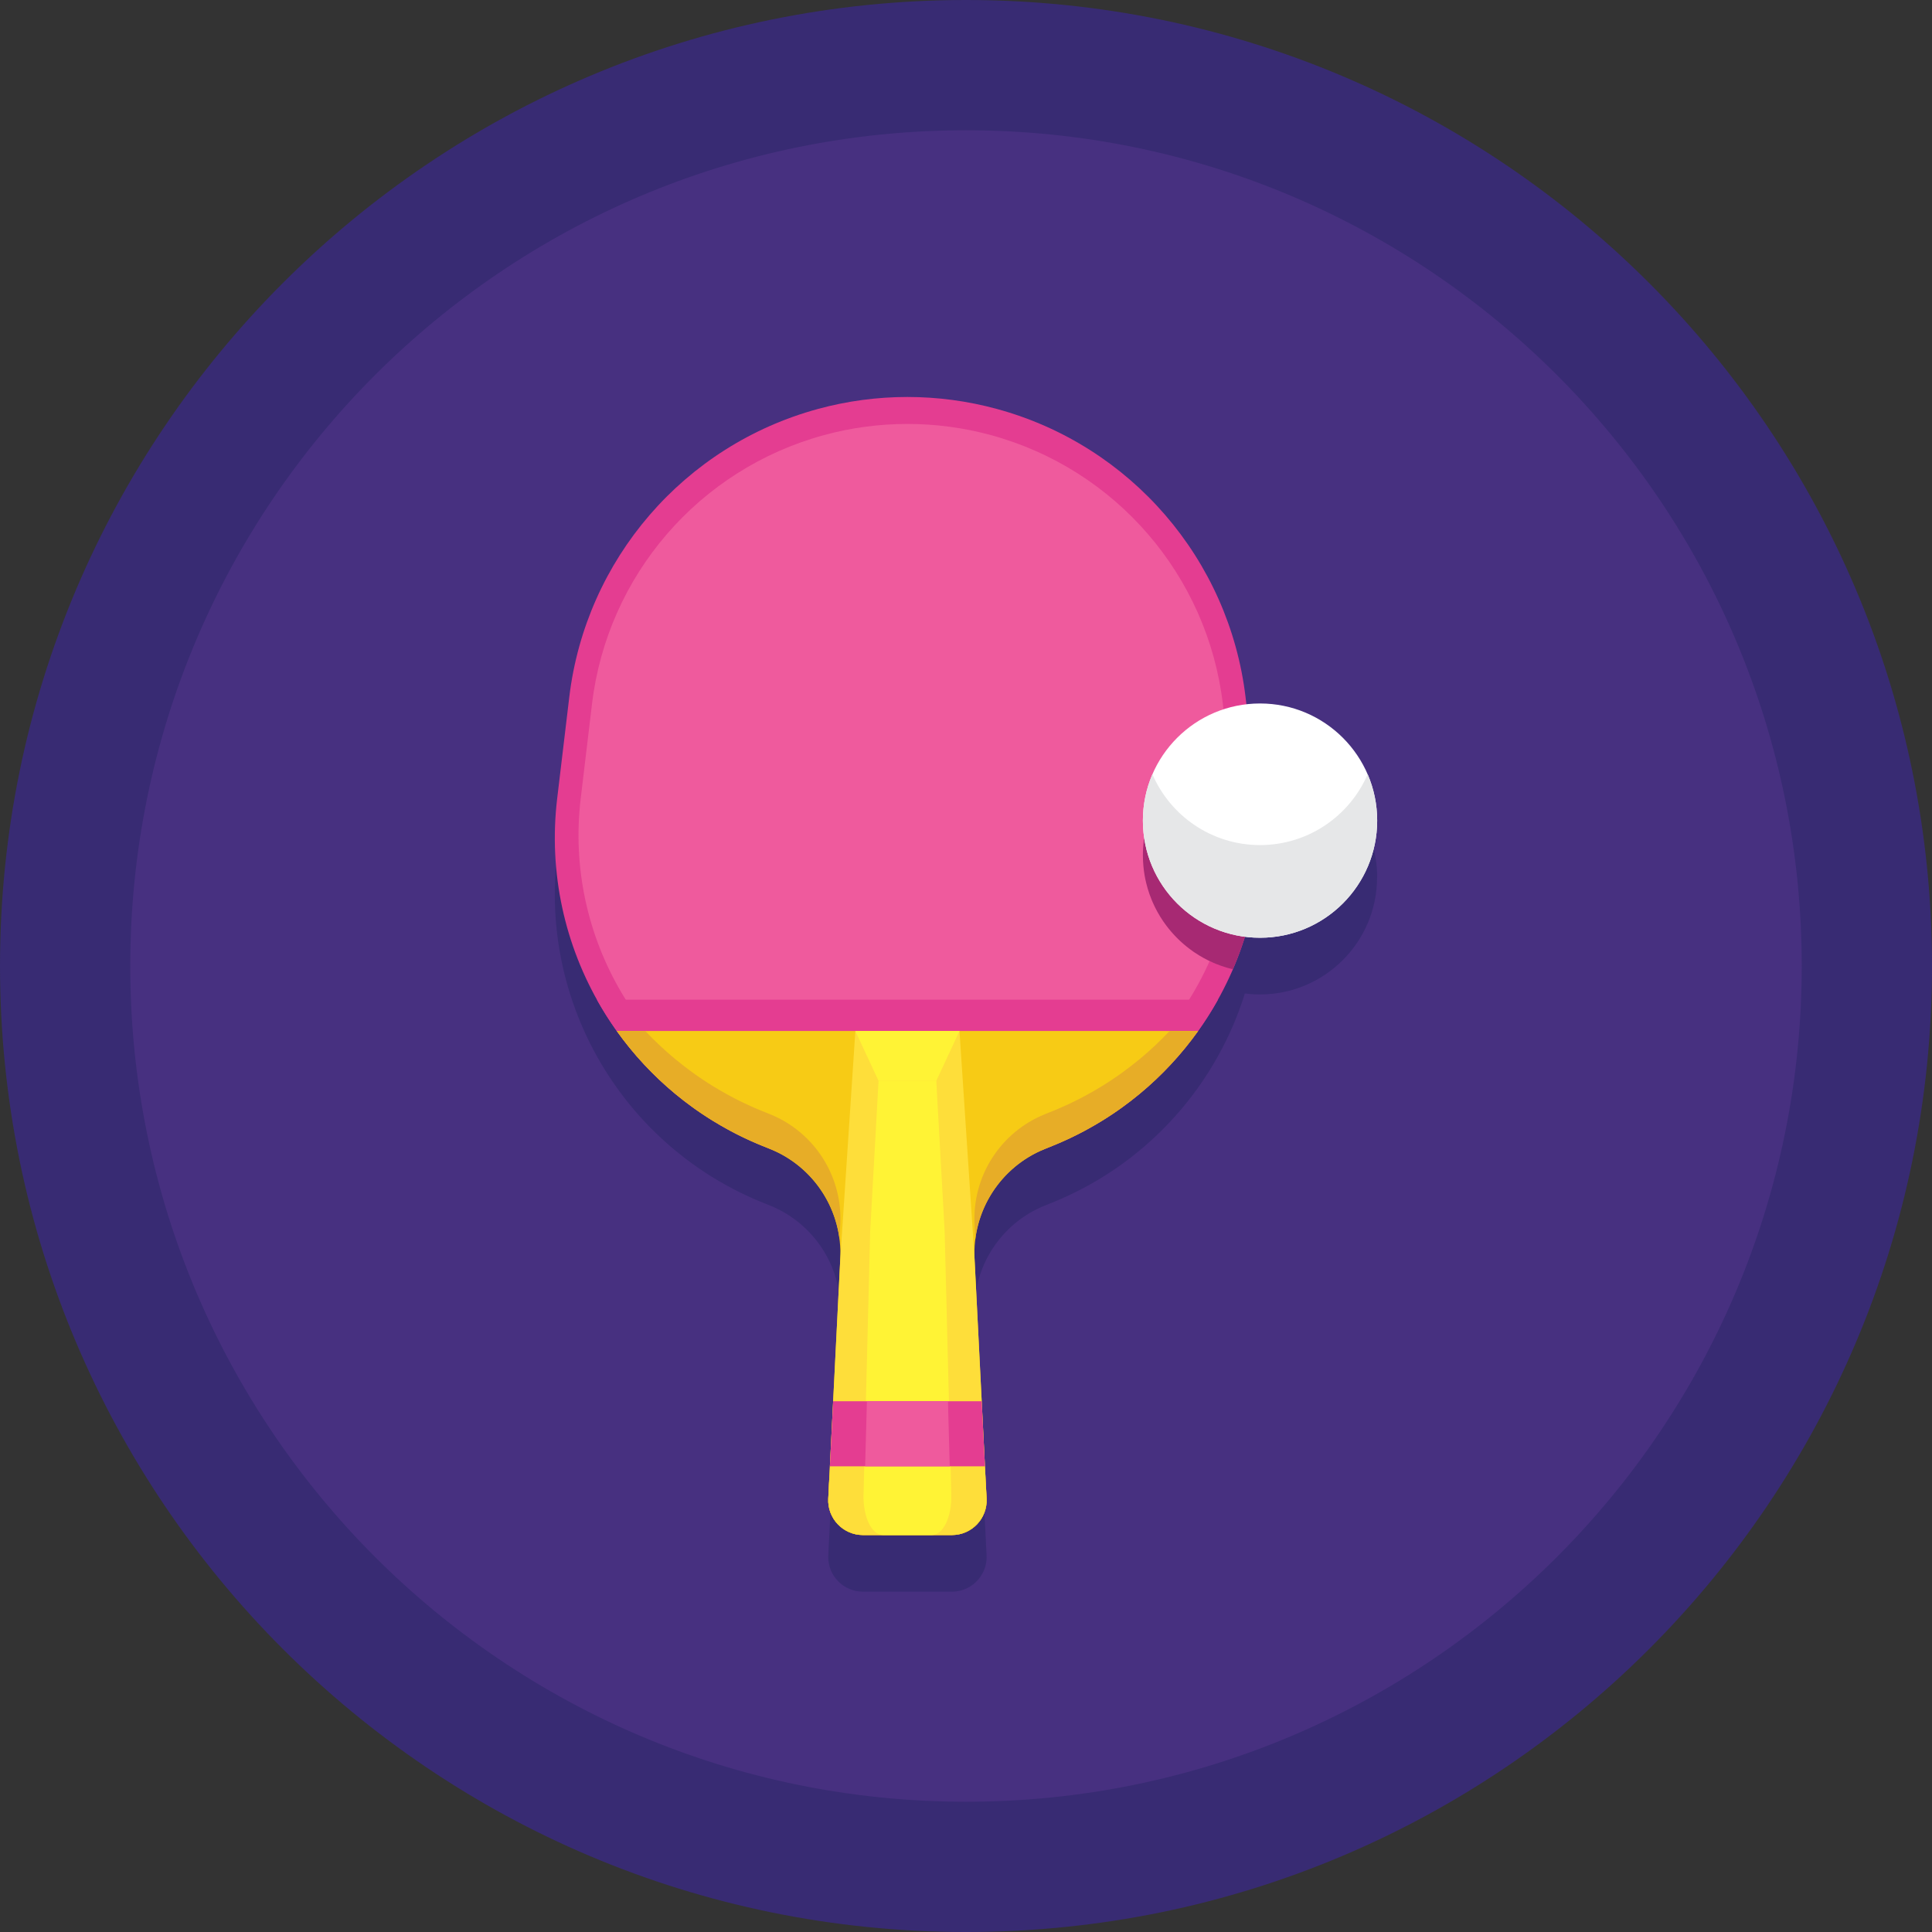 <svg height="477.6pt" viewBox="0 0 477.6 477.6" width="477.6pt" xmlns="http://www.w3.org/2000/svg"><rect x="0" y="0" width="477.6" height="477.6" fill="#333333" stroke="none"/><path d="m477.602 238.801c0 131.887-106.914 238.801-238.801 238.801s-238.801-106.914-238.801-238.801 106.914-238.801 238.801-238.801 238.801 106.914 238.801 238.801zm0 0" fill="#382b73"/><path d="m445.398 238.801c0 114.102-92.496 206.598-206.598 206.598-114.102 0-206.598-92.496-206.598-206.598 0-114.102 92.496-206.598 206.598-206.598 114.102 0 206.598 92.496 206.598 206.598zm0 0" fill="#473080"/><path d="m340.441 216.48c0-.008 0-.012 0-.02 0-.117-.004-.238-.004-.355-.004-.051-.004-.098-.004-.145-.004-.078-.004-.152-.008-.23-.004-.062-.008-.125-.012-.191 0-.062-.004-.125-.008-.184 0-.047-.004-.09-.008-.137-.004-.082-.008-.164-.012-.246-.004-.031-.008-.066-.008-.098-.008-.09-.012-.18-.02-.266-.004-.043-.004-.082-.008-.121-.008-.086-.016-.176-.023-.266-.004-.016-.004-.031-.004-.047-.012-.105-.02-.211-.031-.32 0-.02-.004-.043-.008-.066-.008-.102-.02-.203-.031-.309-.004-.012-.008-.027-.008-.039-.012-.113-.023-.223-.039-.332 0-.008 0-.016-.004-.023-1.848-14.215-14-25.188-28.715-25.188-1.137 0-2.258.066-3.363.195l-.211-1.758c-4.062-34.059-28.391-62.246-61.484-71.25-7.02-1.91-14.219-2.895-21.426-2.953-.453-.004-.902-.004-1.355 0-7.207.059-14.41 1.043-21.426 2.953-33.098 9.004-57.422 37.191-61.488 71.25l-2.992 25.043c-2.52 21.105 3.246 41.68 15.105 58.016.012.012.02.027.027.039.641.879 1.301 1.75 1.973 2.605.012.012.02.02.027.031.68.863 1.375 1.707 2.09 2.539.004.004.008.012.012.016 3.027 3.523 6.359 6.809 9.977 9.801.684.566 1.379 1.121 2.086 1.668.012.012.027.023.043.035.16.125.324.25.488.375.027.02.055.039.082.059.914.699 1.852 1.375 2.801 2.035.008.004.016.012.027.016l.035.023c.188.133.375.258.562.387.016.012.031.023.047.031.016.012.035.027.055.039.414.281.828.555 1.246.832l.078.047c.008.008.02.016.027.02.18.117.359.234.543.352l.074.047c.016.008.035.02.051.031.172.109.344.219.52.328l.012.008c.023.016.047.027.07.043.027.016.059.039.09.055.18.113.367.227.551.34.004.004.012.008.02.012.004.004.012.004.016.008.254.156.508.309.766.461.039.023.078.047.117.07.227.133.449.266.672.395.059.035.117.066.176.102.223.125.438.25.66.375.051.027.102.059.152.086.254.145.508.281.762.422.016.008.027.016.043.023.004.004.008.004.016.008.195.109.395.219.598.324.023.012.047.027.07.039.008.004.016.008.023.012.145.078.285.156.43.23.074.039.148.078.223.117.039.02.078.043.113.062.137.07.27.137.402.207.059.027.113.059.168.086.07.039.141.07.207.109.129.062.254.125.383.191.031.016.07.031.102.051.078.039.156.074.23.113.121.062.246.121.371.184.023.008.043.02.066.031.098.047.195.098.293.141.016.008.031.016.047.023.125.059.246.121.371.18.09.039.176.082.266.125.031.012.062.027.094.043.133.062.262.125.395.184.074.035.148.07.219.105.055.023.109.051.164.074.125.055.25.113.375.168.055.027.109.055.168.078.09.039.18.078.27.117.105.051.219.098.324.145.039.016.078.035.113.051.098.043.191.086.289.125.117.055.238.105.359.156.02.012.043.02.066.027.125.055.258.109.387.164.102.043.207.086.312.133.004 0 .004.004.008.004.242.102.488.199.73.301l1.891.766c.164.066.324.129.484.199.047.02.098.043.145.062.109.047.219.094.324.145.062.027.125.055.188.082.094.043.188.09.281.133.066.031.133.062.195.094.09.043.184.086.273.133.062.031.125.062.191.094.098.051.199.102.297.152.051.027.105.055.156.082.125.062.246.129.367.195.027.016.059.031.09.047.145.082.289.164.438.246.051.031.102.062.156.094.094.055.188.109.281.164.059.035.117.074.176.109.09.055.18.109.27.164.051.035.109.07.164.105.086.055.176.113.262.168.059.039.113.074.172.113.09.059.176.117.266.18.051.031.102.07.152.102.109.074.219.152.328.23.027.02.055.039.086.062.133.094.27.191.402.289.047.035.094.07.137.105.09.066.176.133.262.199.055.039.109.082.16.125.082.062.164.129.246.195.051.039.098.078.148.121.082.066.164.133.242.195.055.043.102.086.156.129.082.07.16.141.242.207.043.043.09.078.133.121.098.082.188.164.281.246.031.031.066.059.098.09.121.109.242.223.363.332.039.039.078.078.121.113.078.078.156.152.238.23.047.047.098.094.145.145.07.07.145.141.215.211.047.051.094.102.145.148.066.07.133.141.203.215.047.047.094.098.141.148.074.074.141.152.211.227.043.047.086.094.129.141.078.086.152.168.227.254.035.039.07.078.105.117.105.125.211.246.316.371.035.043.07.086.109.129.07.086.141.168.207.254.043.051.086.105.129.156.062.078.125.156.188.238.043.051.082.105.121.156.062.078.121.16.184.238.043.059.086.113.129.172.055.07.109.145.16.215.047.062.09.125.137.191.055.074.109.152.164.23.039.059.078.113.117.172.09.133.184.266.273.395.027.047.055.09.086.137.059.09.121.18.18.273.043.066.082.133.121.195.051.078.094.148.145.227.039.062.078.129.117.195.047.078.094.156.141.234.039.062.078.129.113.195.047.078.094.156.137.238.039.062.074.129.109.195.047.082.094.164.137.246.035.062.07.125.102.188.051.09.098.184.148.277.051.098.102.199.152.297.047.098.098.195.145.293.027.059.055.113.082.172.043.09.086.18.129.27.031.07.062.141.094.207.039.082.074.164.113.246.031.07.062.145.094.215.035.078.07.156.102.234.031.074.066.148.094.223.035.082.066.16.098.242.031.074.062.148.09.223.035.086.066.172.102.262.043.113.086.227.129.34.035.098.074.199.109.301.027.078.055.156.078.234.031.078.055.152.082.23.027.078.051.16.078.238.027.082.051.164.078.246.023.074.047.152.07.23.023.082.051.16.074.242.023.082.047.164.07.242.023.082.043.16.066.242.023.078.043.156.062.234.027.094.051.188.074.281.027.113.055.227.082.34.027.105.055.215.078.32.016.082.035.16.055.242.016.082.035.164.051.25.02.082.035.164.051.246.016.082.035.164.051.246s.027.164.043.246c.016.086.031.172.047.254.016.078.027.16.039.234l.047.281c.012.074.02.145.031.219.016.105.027.207.043.309.008.066.02.133.027.199.203 1.602.266 3.238.184 4.895l-2.055 41.031-.512 10.227-.105 2.102-.09 1.785-.203 4.086c-.012.156-.016.309-.016.461.004.453.039.898.109 1.336.094.582.246 1.145.449 1.684.051.133.105.266.16.398.086.195.18.387.281.574.035.062.066.129.102.191.055.098.117.199.176.293.051.086.105.168.16.25.117.176.242.348.371.516.047.055.09.109.133.164.18.219.371.43.57.629.051.051.102.102.152.148.195.188.398.363.609.527.121.098.25.191.375.281.059.039.117.078.176.121.094.062.191.125.293.184.082.055.168.102.254.152.246.141.504.266.766.383.266.117.535.219.812.305.273.09.555.164.844.227.359.078.73.129 1.105.16.227.02.453.027.684.027h21.996c.77 0 1.508-.102 2.215-.289.07-.02.141-.039.211-.059 2.652-.777 4.766-2.809 5.672-5.391.023-.066.047-.133.07-.203.133-.41.234-.836.305-1.273.035-.219.062-.438.082-.66.027-.375.035-.75.016-1.133l-.293-5.875-.852-16.902-.062-1.285-1.762-35.168c-.086-1.656-.02-3.293.184-4.898.008-.062.02-.129.027-.195.012-.102.027-.207.043-.312.008-.07.02-.141.031-.215.012-.094.027-.184.043-.277.012-.078.027-.16.039-.238.016-.086.031-.172.047-.258.016-.078.031-.16.043-.242.016-.086.035-.172.051-.254.016-.078.031-.16.047-.238.02-.086.039-.172.059-.258.016-.078.031-.156.051-.234.027-.121.055-.238.086-.355.023-.105.051-.211.078-.316.023-.09.047-.18.066-.266.023-.082.047-.164.066-.242.023-.082.047-.164.07-.242.02-.078.043-.16.066-.238.023-.082.047-.164.074-.242.023-.082.051-.16.074-.242.023-.074.047-.152.07-.227.027-.082.055-.164.082-.246.027-.082.055-.16.082-.242.027-.074.051-.148.078-.223.035-.094.066-.184.102-.277.047-.125.094-.25.141-.375.031-.086.062-.168.094-.25.031-.074.059-.148.09-.219.035-.082.066-.168.102-.25.031-.07.059-.141.09-.211.035-.082.07-.164.105-.242.031-.074.062-.148.094-.223.035-.078.07-.156.105-.23.035-.074.07-.148.105-.219.035-.082.074-.164.113-.246.031-.066.066-.133.098-.199.051-.105.102-.207.152-.309.039-.078.078-.152.117-.227.055-.109.113-.219.168-.328.039-.07.078-.137.113-.207.039-.074.082-.148.121-.223.039-.07.078-.137.117-.203.047-.082.09-.16.137-.242.039-.062.074-.125.113-.191.047-.074.094-.152.141-.23.039-.066.078-.129.117-.195.051-.078.098-.16.148-.238.039-.059.074-.121.113-.18.062-.094.121-.188.184-.281.027-.043.059-.09.086-.133.09-.133.18-.266.27-.398.039-.051.07-.102.109-.152.059-.086.117-.172.18-.254.039-.055.082-.113.121-.164.059-.082.113-.16.172-.238.047-.059.09-.117.137-.176.055-.074.109-.145.164-.215.043-.062.09-.121.141-.18.059-.078.117-.152.176-.227.043-.051.09-.109.133-.164.066-.082.137-.164.207-.246.035-.043.074-.09.109-.133.102-.125.211-.246.316-.367.035-.039.074-.082.109-.121.074-.082.148-.168.223-.25.043-.051.09-.098.133-.148.07-.074.137-.145.203-.215.047-.051.098-.105.145-.152.066-.07.137-.145.203-.211.051-.051.102-.102.148-.152.07-.074.145-.141.211-.211.047-.047.098-.094.141-.141.086-.082.172-.164.254-.242.039-.035.07-.07.105-.102.121-.113.242-.227.363-.336.035-.031.07-.062.105-.094.09-.078.18-.16.27-.238.047-.039.094-.082.145-.125.078-.066.16-.137.238-.203.047-.043.102-.086.152-.125.082-.066.16-.133.242-.199.051-.039.102-.082.152-.125.082-.066.164-.129.246-.195.051-.039.102-.078.152-.117.09-.07.18-.137.27-.207.047-.035.09-.066.133-.102.133-.098.266-.195.402-.289.031-.023.066-.047.098-.066.102-.074.211-.148.312-.223.051-.035.105-.07.16-.105.09-.062.176-.121.266-.18.055-.039.109-.074.164-.105.086-.059.176-.117.266-.172.055-.039.109-.07.164-.109.094-.055.184-.113.277-.172.055-.031.109-.062.16-.094.105-.062.211-.125.316-.184.043-.023.082-.051.125-.074.145-.086.293-.168.441-.25.031-.016.059-.031.09-.047.121-.066.246-.133.367-.199.051-.023.098-.051.145-.074.105-.055.211-.109.316-.16.059-.027.113-.059.168-.086.098-.047.195-.094.293-.141.062-.031.125-.059.191-.09.094-.043.184-.086.277-.129.066-.031.129-.059.191-.086.105-.051.215-.094.32-.145.051-.02.098-.043.148-.062.16-.07.32-.137.484-.199l1.891-.766c.242-.098.488-.199.73-.301.004-.004.004-.004.008-.004.105-.043.211-.09.316-.133.129-.055.258-.109.387-.16.02-.012.039-.02.062-.031.125-.051.25-.105.375-.16.09-.039.184-.082.273-.121.039-.016.078-.035.113-.051.109-.047.219-.094.328-.145.09-.039.18-.078.266-.117.055-.027.113-.055.172-.078.125-.055.25-.113.371-.168.055-.027.109-.051.164-.074.074-.035.148-.07.223-.105.129-.062.262-.121.395-.184.027-.012.059-.027.09-.043.09-.043.18-.086.27-.125.121-.059.246-.121.367-.176.016-.008.031-.02.047-.027.098-.047.195-.094.293-.141.023-.012.047-.023.066-.031.133-.066.266-.129.398-.195.066-.035.137-.07.199-.102.035-.016.07-.035.102-.051.133-.066.27-.133.398-.199.066-.035.129-.066.191-.098.055-.027.113-.059.168-.09.137-.066.273-.137.406-.207.035-.02.07-.039.109-.059.066-.035.133-.07.199-.105.156-.082.312-.164.469-.246.004 0 .004-.004.008-.004.012-.008.023-.012.035-.02.215-.117.43-.23.645-.348 0 0 .004 0 .004-.004.008-.004.012-.008.02-.012.266-.141.531-.289.793-.438.043-.023.086-.047.133-.074.227-.125.453-.258.68-.387.055-.031.105-.062.16-.094.227-.133.457-.266.684-.398.035-.027.078-.047.113-.07.254-.152.504-.305.754-.457.008-.004.016-.012.027-.016s.02-.012.027-.016c.184-.109.367-.227.551-.34.027-.016.055-.035.082-.051.023-.016.047-.027.066-.043.004 0 .004 0 .008-.004.176-.109.352-.223.527-.332.016-.008.031-.02.047-.031l.074-.043c.184-.117.363-.234.543-.352.012-.004.02-.016.031-.02l.059-.039c.418-.273.836-.551 1.25-.828.023-.016.043-.031.07-.051.016-.012.035-.023.055-.035.191-.133.383-.262.57-.395l.016-.012c.004 0 .008-.004.012-.004.961-.668 1.906-1.355 2.832-2.059.02-.016.039-.027.055-.039.172-.129.34-.258.508-.391.008-.004.016-.012.023-.02 4.434-3.426 8.473-7.277 12.074-11.477.004-.004.008-.012.012-.016 1.434-1.668 2.793-3.391 4.082-5.164.016-.02.031-.039.047-.062.121-.168.242-.336.363-.504 0 0 0-.004.004-.004 3.527-4.938 6.5-10.258 8.863-15.852.004-.012.008-.023.012-.035.426-1.008.828-2.023 1.211-3.047.008-.012.012-.023.016-.035.305-.82.602-1.645.879-2.477 0 0 .004-.004.004-.004.066-.199.133-.395.199-.594.008-.027.016-.051.023-.078.129-.391.258-.785.379-1.176 1.219.156 2.461.238 3.723.238 15.992 0 28.961-12.965 28.961-28.961.016-.141.012-.27.012-.395zm0 0" fill="#382b73"/><path d="m260.172 283.262-24.012 9.719c-7.594 3.074-16.086 3.074-23.68 0l-24.008-9.719c-34.344-13.91-55.125-49.086-50.734-85.879l2.988-25.043c4.066-34.062 28.395-62.246 61.488-71.25 14.473-3.941 29.734-3.941 44.207 0 33.098 9.004 57.422 37.191 61.488 71.25l2.988 25.043c4.398 36.793-16.383 71.973-50.727 85.879zm0 0" fill="#e43d91"/><path d="m257.762 277.488-22.395 9.07c-7.086 2.871-15.004 2.871-22.09 0l-22.395-9.07c-32.039-12.973-51.426-45.785-47.328-80.105l2.793-23.363c3.793-31.77 26.48-58.062 57.355-66.465 13.5-3.672 27.738-3.672 41.238 0 30.871 8.402 53.562 34.695 57.355 66.465l2.793 23.363c4.094 34.32-15.293 67.137-47.328 80.105zm0 0" fill="#ef5a9d"/><path d="m301.078 247.133h-153.516c1.488 2.672 3.129 5.254 4.906 7.746h143.707c1.777-2.492 3.414-5.078 4.902-7.746zm0 0" fill="#e43d91"/><path d="m296.176 254.875h-143.707c4.105 5.754 8.969 10.992 14.48 15.555.004 0 .004 0 .004.004 1.387 1.145 2.812 2.25 4.281 3.305.012.008.023.02.035.027.195.141.391.281.586.418.02.016.043.031.066.043.184.133.371.262.555.395l.094.062c.188.125.367.254.551.379.027.016.055.035.082.055.18.121.363.246.551.367.035.023.066.047.105.07.18.117.359.238.539.355l.102.066c.188.121.371.242.559.363l.086.055c.195.121.391.246.582.367.023.016.047.027.07.043.199.125.398.246.598.371.02.012.043.023.062.035 1.102.676 2.223 1.324 3.359 1.945.051.031.105.059.156.086.176.098.352.191.523.285.059.031.113.062.168.09.172.09.344.18.512.27.066.039.137.07.203.105.16.082.32.168.48.25.074.039.148.074.219.113.156.078.316.156.473.234.078.039.156.078.234.117.145.07.285.141.43.215.098.047.195.094.297.141.133.066.27.133.406.199.094.043.184.086.277.129.141.07.281.137.426.203.094.043.188.086.281.129.145.066.285.129.426.191.098.043.188.09.281.129.145.066.289.129.434.191.09.043.184.082.273.125.156.066.309.133.465.199.082.039.168.074.25.109.188.078.375.16.566.238.047.02.094.039.141.059.242.102.488.199.73.301l1.895.766c10.984 4.449 17.949 15.363 17.355 27.203l-2.969 59.227c-.246 4.902 3.66 9.012 8.57 9.012h21.996c4.91 0 8.816-4.109 8.57-9.012l-2.969-59.227c-.594-11.84 6.371-22.754 17.359-27.203l1.891-.766c.242-.098.488-.199.73-.301.047-.02.094-.039.145-.059.188-.078.379-.16.566-.238.082-.035.164-.07.246-.109.156-.066.312-.133.465-.199.094-.043.188-.082.277-.125.141-.062.289-.125.434-.191.094-.039.184-.082.277-.129.145-.062.289-.129.43-.191.094-.043.188-.09.281-.129.141-.066.285-.133.43-.203.09-.043.184-.086.273-.129.137-.066.273-.133.41-.199.098-.047.195-.094.293-.141.145-.07.289-.145.434-.215.078-.039.156-.078.234-.117l.469-.234c.074-.039.148-.074.223-.113.16-.082.32-.164.477-.25.066-.035.137-.066.203-.105.172-.09.34-.18.512-.27.055-.027.113-.059.168-.09.176-.094.348-.188.523-.285.051-.027.105-.055.156-.086 1.141-.621 2.262-1.27 3.363-1.945.02-.012.039-.023.059-.035.199-.125.398-.246.602-.371.02-.016.043-.027.066-.043.195-.121.387-.242.582-.367l.09-.055c.184-.121.371-.238.555-.363l.102-.066c.184-.117.363-.234.543-.355.035-.023.07-.047.105-.07.184-.121.367-.246.551-.367.023-.02.051-.039.078-.055.184-.125.367-.254.551-.379l.094-.062c.188-.133.375-.262.559-.395.02-.012.043-.027.062-.043.195-.137.395-.277.586-.418.012-.008.023-.016.035-.027 1.469-1.055 2.895-2.16 4.281-3.305.004-.004.004-.004.004-.004 5.516-4.562 10.375-9.801 14.484-15.555zm0 0" fill="#f7cb15"/><g fill="#e7ad27"><path d="m207.723 302.648c.594-11.84-6.371-22.754-17.359-27.203l-1.891-.766c-.246-.102-.488-.199-.73-.301-.047-.02-.098-.039-.145-.059-.188-.078-.379-.16-.566-.238-.082-.035-.164-.07-.246-.109-.156-.066-.312-.133-.469-.199-.09-.043-.184-.082-.273-.125-.145-.062-.285-.125-.43-.191-.094-.043-.188-.082-.281-.129-.141-.062-.285-.129-.426-.191-.094-.043-.188-.09-.281-.129-.145-.066-.285-.133-.43-.203-.09-.043-.184-.086-.273-.129-.137-.066-.273-.133-.41-.199-.098-.047-.195-.094-.293-.141-.145-.07-.289-.145-.434-.215-.078-.039-.156-.078-.234-.117-.156-.078-.312-.156-.469-.234-.074-.039-.148-.074-.223-.113-.16-.082-.32-.164-.477-.25-.07-.035-.137-.066-.203-.105-.172-.09-.34-.18-.512-.27-.055-.027-.113-.059-.168-.09-.176-.094-.352-.188-.523-.285-.051-.027-.105-.055-.16-.086-1.137-.621-2.258-1.27-3.359-1.945-.02-.012-.039-.023-.059-.035-.199-.125-.402-.246-.602-.371-.02-.016-.043-.027-.066-.043-.195-.121-.391-.242-.582-.367l-.09-.055c-.184-.121-.371-.238-.555-.363l-.105-.066c-.18-.117-.359-.234-.539-.355-.035-.023-.07-.047-.105-.07-.184-.121-.367-.246-.551-.371-.023-.016-.051-.035-.078-.055-.184-.125-.367-.25-.551-.375l-.094-.066c-.188-.129-.375-.258-.559-.391-.023-.016-.043-.031-.062-.043-.199-.141-.395-.281-.586-.418-.012-.008-.027-.02-.039-.027-1.465-1.059-2.891-2.164-4.277-3.309-.004 0-.004 0-.004-.004-2.633-2.176-5.109-4.504-7.43-6.973h-7.055c4.109 5.754 8.969 10.992 14.484 15.555 0 0 0 0 .004.004 1.387 1.145 2.812 2.25 4.277 3.305.012.008.027.016.039.027.191.141.387.281.586.418.02.016.039.031.062.043.188.133.371.262.559.395l.094.062c.184.125.367.254.551.379.023.016.055.035.078.055.184.121.367.246.551.367.035.023.07.047.105.07.18.117.359.238.539.355l.105.066c.184.121.371.242.555.359l.09.059c.195.121.387.246.582.367.023.016.047.027.066.043.199.125.402.246.602.367.02.016.039.027.059.039 1.102.676 2.223 1.324 3.359 1.945.055.031.109.059.16.086.172.098.348.191.523.285.055.031.113.059.168.09.172.09.34.18.512.27.066.035.133.07.203.105.16.082.316.168.477.25.074.039.148.074.223.113l.469.234c.078.039.156.078.234.117.145.07.289.141.434.211.098.051.195.098.293.145.137.066.273.133.41.199.09.043.184.086.273.129.145.07.285.137.43.203.094.043.188.086.281.129.141.066.285.129.426.191.094.043.188.086.281.129.145.066.285.129.43.191.094.043.184.082.273.125.156.066.312.133.469.199.082.039.164.074.246.109.188.078.375.16.566.238.047.02.098.039.145.059.242.102.484.199.73.301l1.891.766c9.449 3.828 15.926 12.441 17.176 22.309zm0 0"/><path d="m281.691 261.848c0 .004 0 .004-.004.004-1.387 1.145-2.812 2.25-4.281 3.309-.012.008-.023.016-.035.027-.191.137-.391.277-.586.418-.02.012-.043.027-.062.043-.188.133-.371.262-.559.391l-.094.066c-.184.125-.367.25-.551.375-.027.02-.051.039-.078.055-.184.125-.367.246-.551.371-.035.023-.07.047-.105.07-.18.121-.359.238-.543.355l-.102.066c-.184.121-.371.242-.555.363l-.09.055c-.195.125-.387.246-.582.367-.023.016-.047.027-.066.043-.203.125-.402.246-.602.371-.02.012-.039.023-.059.035-1.102.676-2.223 1.324-3.363 1.945-.051.031-.105.059-.156.086-.176.098-.352.191-.523.285-.055.031-.113.062-.168.09-.172.09-.34.18-.512.27-.066.039-.137.07-.203.105-.16.082-.316.168-.477.25-.074.039-.148.074-.223.113-.156.078-.316.156-.469.234-.078.039-.156.078-.234.117-.145.07-.289.141-.434.215-.098.047-.195.094-.293.141-.137.066-.273.133-.41.199-.09.043-.184.086-.273.129-.145.07-.285.137-.43.203-.094.043-.188.086-.281.129-.141.066-.285.129-.43.195-.094.039-.184.086-.277.125-.145.066-.289.129-.434.191-.094.043-.184.082-.277.125-.152.066-.309.133-.465.199-.082.039-.164.074-.246.109-.188.082-.379.16-.566.238-.051.02-.098.039-.145.059-.242.102-.488.203-.73.301l-1.891.766c-10.988 4.449-17.953 15.363-17.359 27.203l.184 3.688c1.25-9.871 7.723-18.484 17.176-22.309l1.891-.766c.242-.098.488-.203.73-.301.047-.02.094-.039.145-.062.188-.078.379-.156.566-.234.082-.039.164-.074.246-.109.156-.066.312-.133.465-.203.094-.039.188-.078.277-.121.141-.062.289-.129.434-.191.094-.043.184-.086.277-.129.145-.062.289-.129.43-.195.094-.043.188-.086.281-.129.141-.066.285-.133.43-.199.09-.043.184-.09.273-.133.137-.066.273-.129.41-.195.098-.047.195-.098.293-.145.145-.07.289-.141.434-.215.078-.035.156-.078.234-.113.156-.078.312-.16.469-.238.074-.039.148-.074.223-.113.16-.082.32-.164.477-.246.066-.035.137-.07.203-.105.172-.09.34-.18.512-.27.055-.031.113-.062.168-.09.176-.094.348-.188.523-.285.051-.027.105-.059.156-.086 1.141-.625 2.262-1.273 3.363-1.945.02-.012.039-.023.059-.039.199-.121.398-.246.602-.371.02-.012.043-.027.066-.039.195-.125.387-.246.582-.371l.09-.055c.184-.121.371-.238.555-.359l.102-.07c.184-.117.363-.234.543-.355.035-.023.07-.047.105-.07.184-.121.367-.242.551-.367.023-.016.051-.035.078-.055.184-.125.367-.25.551-.375l.094-.066c.188-.129.375-.258.559-.391.02-.016.043-.031.062-.043.195-.141.395-.281.586-.418.012-.008.023-.016.035-.027 1.469-1.059 2.895-2.164 4.281-3.309.004 0 .004 0 .004-.004 5.516-4.562 10.375-9.797 14.484-15.551h-7.055c-2.32 2.465-4.801 4.793-7.43 6.969zm0 0"/><path d="m243.594 364.586c-.992 3.617-4.309 6.301-8.273 6.301h-22c-3.965 0-7.277-2.684-8.273-6.301l-.293 5.871c-.246 4.902 3.66 9.012 8.57 9.012h21.996c4.91 0 8.816-4.109 8.57-9.012zm0 0"/><path d="m243.684 366.371c-.867 3.797-4.27 6.66-8.363 6.66h-22c-4.094 0-7.496-2.863-8.363-6.66l-.203 4.086c-.246 4.902 3.66 9.012 8.57 9.012h21.996c4.91 0 8.816-4.109 8.57-9.012zm0 0"/></g><path d="m207.723 311.227-2.969 59.23c-.246 4.902 3.66 9.008 8.566 9.008h22c4.906 0 8.812-4.105 8.57-9.008l-2.969-59.23-3.73-56.352h-25.742zm0 0" fill="#fede3a"/><path d="m215.113 304.402-1.645 65.152c-.137 5.395 2.027 9.91 4.75 9.91h12.203c2.719 0 4.887-4.52 4.75-9.91l-1.648-65.152-2.066-37.211h-14.277zm0 0" fill="#fff335"/><path d="m242.684 346.398h-36.727l-.805 16.086h38.336zm0 0" fill="#e43d91"/><path d="m234.34 346.398h-20.035l-.441 16.086h20.914zm0 0" fill="#ef5a9d"/><path d="m211.449 254.875 5.734 12.316h14.273l5.734-12.316zm0 0" fill="#fff335"/><path d="m282.82 207.312v.008c-.051.352-.094.707-.133 1.062 0 .02-.004.039-.004.055-.012.109-.023.223-.035.336v.027c-.012.105-.02.211-.027.316 0 .02-.004.039-.004.062-.008.105-.016.211-.023.316 0 .02 0 .039-.004.055-.004.102-.012.207-.02.312 0 .02 0 .043-.004.066-.004.09-.008.176-.012.266 0 .039-.004.074-.004.113-.004.105-.008.211-.008.316 0 .016-.004.035-.004.055-.004.254-.008.504-.008.758 0 1.75.156 3.461.449 5.125.109.594.23 1.184.375 1.766.113.465.238.926.371 1.379.273.914.586 1.805.945 2.676.086.219.18.434.273.652.703 1.613 1.551 3.148 2.527 4.594.066.098.133.191.199.289.793 1.145 1.668 2.23 2.613 3.246.16.172.32.34.48.504.164.168.328.328.492.492.168.16.336.32.504.48 1.016.945 2.102 1.82 3.246 2.617.098.062.191.129.289.195 1.441.977 2.98 1.824 4.594 2.527.219.094.434.188.652.277.871.355 1.762.668 2.676.941.457.137.914.258 1.379.371.062.016.125.031.188.047 5.59-12.973 7.883-27.477 6.117-42.234l-1.766-14.805c-13.523 1.086-24.422 11.461-26.316 24.734zm0 0" fill="#a72973"/><path d="m340.445 202.859c0 15.992-12.965 28.957-28.961 28.957-15.992 0-28.957-12.965-28.957-28.957s12.965-28.957 28.957-28.957c15.996 0 28.961 12.965 28.961 28.957zm0 0" fill="#fff"/><path d="m311.484 208.906c-11.922 0-22.16-7.207-26.602-17.504-1.516 3.516-2.355 7.387-2.355 11.457 0 15.992 12.965 28.957 28.957 28.957s28.961-12.961 28.961-28.957c0-4.07-.84-7.941-2.355-11.457-4.441 10.297-14.68 17.504-26.605 17.504zm0 0" fill="#e6e7e8"/></svg>